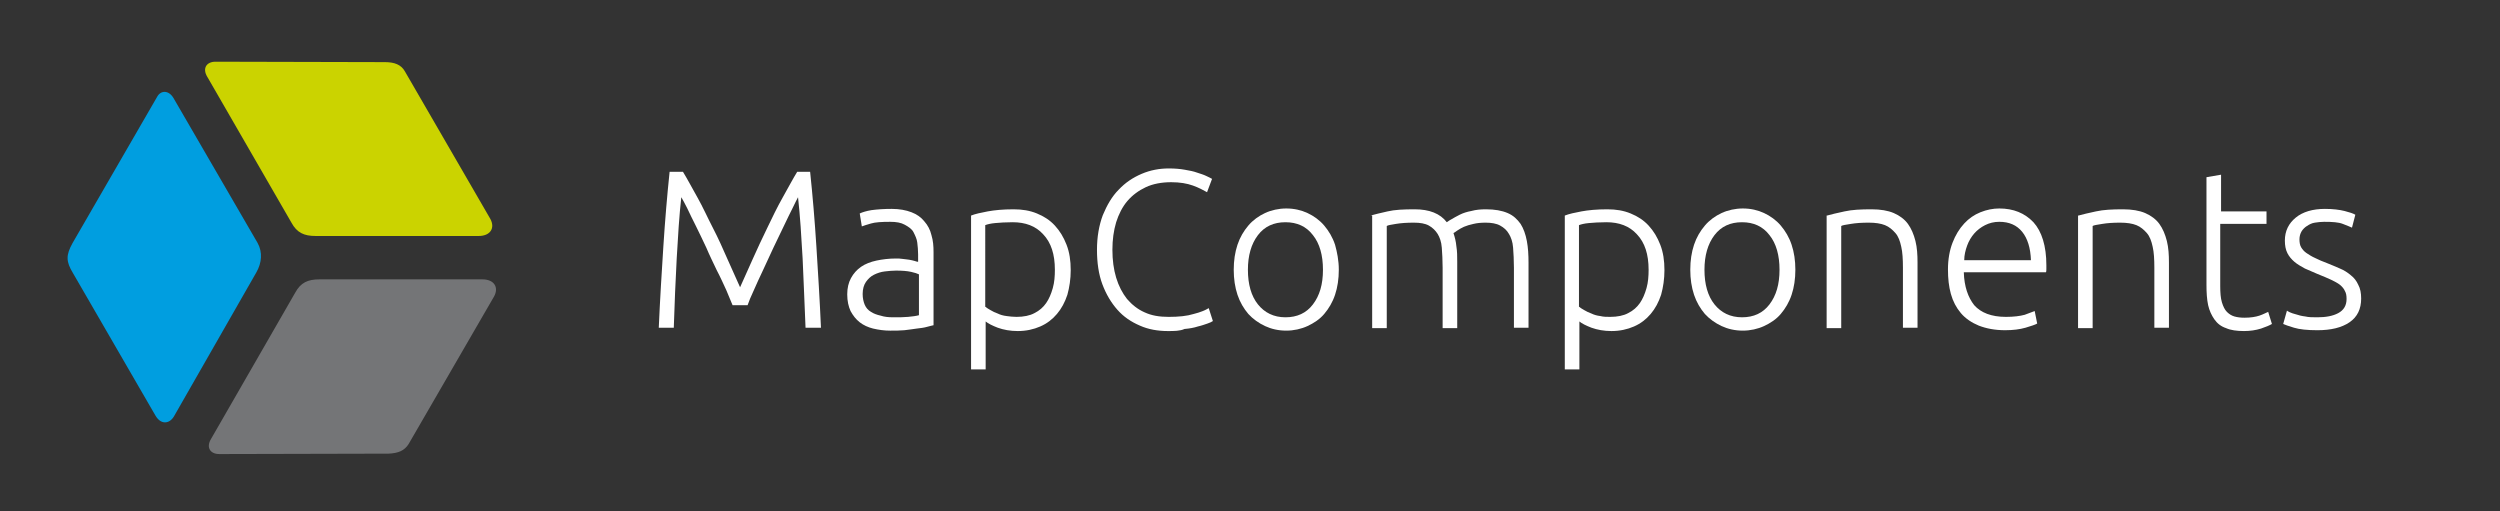 <?xml version="1.0" encoding="utf-8"?>
<!-- Generator: Adobe Illustrator 26.0.1, SVG Export Plug-In . SVG Version: 6.00 Build 0)  -->
<svg version="1.1" id="Ebene_1" xmlns="http://www.w3.org/2000/svg" xmlns:xlink="http://www.w3.org/1999/xlink" x="0px" y="0px"
	 viewBox="0 0 599.6 122.6" style="enable-background:new 0 0 599.6 122.6;" xml:space="preserve">
<rect x="0" y="0" width="599.6" height="122.6" fill="#333333" stroke="none"/>
<style type="text/css">
	.st0{fill:#FFFFFF;}
	.st1{fill:#009EE0;}
	.st2{fill:#747577;}
	.st3{fill:#CBD300;}
</style>
<polygon class="st0" points="18.6,62.3 40.1,99.5 61.4,62.3 40.1,25.2 "/>
<g>
	<path class="st1" d="M61.5,65.3L41.7,99.9c-1.1,1.8-3.1,2-4.4-0.2L17.5,65.5c-1.7-2.8-1.7-4.3-0.1-7.2l20.3-35.1
		c0.8-1.5,2.7-1.7,3.9,0.3l20.2,34.8C63,60.5,62.8,63,61.5,65.3"/>
	<path class="st2" d="M98,106.5l20.5-35.4c1.2-2.2,0-4.1-2.8-4.1l-39.1,0c-2.8,0-4.5,0.8-5.8,3.2l-20.2,35.1c-1.2,2-0.2,3.6,2,3.6
		l40.6-0.1C95.5,108.7,97,108.1,98,106.5"/>
	<path class="st3" d="M97.1,17.1l20.5,35.4c1.2,2.2,0,4.1-2.8,4.1l-39.1,0c-2.8,0-4.5-0.8-5.8-3.2L49.7,18.4c-1.2-2-0.2-3.6,2-3.6
		l40.6,0.1C94.6,14.9,96.2,15.5,97.1,17.1"/>
</g>
<g>
	<path class="st0" d="M175.7,73.2c-0.4-0.9-0.9-2.1-1.5-3.6c-0.7-1.5-1.4-3.1-2.3-4.8c-0.8-1.7-1.7-3.5-2.5-5.4
		c-0.9-1.9-1.7-3.6-2.5-5.2c-0.8-1.6-1.5-3-2.1-4.3c-0.6-1.2-1.1-2.1-1.4-2.6c-0.5,4.5-0.8,9.4-1.1,14.7c-0.3,5.3-0.5,10.8-0.7,16.6
		H158c0.3-6.8,0.7-13.3,1.1-19.5c0.4-6.2,0.9-12.2,1.5-17.9h3.2c1.1,1.8,2.2,3.9,3.5,6.2s2.4,4.8,3.7,7.3s2.4,5,3.5,7.5
		c1.1,2.5,2.1,4.7,3,6.7c0.9-2,1.9-4.2,3-6.7c1.1-2.5,2.3-5,3.5-7.5s2.4-5,3.7-7.3s2.4-4.4,3.5-6.2h3.1c0.6,5.7,1.1,11.6,1.5,17.9
		c0.4,6.2,0.8,12.7,1.1,19.5h-3.7c-0.2-5.8-0.5-11.3-0.7-16.6c-0.3-5.3-0.6-10.2-1.1-14.7c-0.3,0.5-0.7,1.4-1.3,2.6
		c-0.6,1.2-1.3,2.6-2.1,4.3c-0.8,1.6-1.6,3.4-2.5,5.2c-0.9,1.9-1.7,3.7-2.5,5.4c-0.8,1.7-1.6,3.4-2.2,4.8c-0.7,1.5-1.2,2.7-1.5,3.6
		H175.7z"/>
	<path class="st0" d="M213.9,50.1c1.8,0,3.4,0.3,4.7,0.8c1.3,0.5,2.3,1.2,3.1,2.2c0.8,0.9,1.4,2,1.7,3.3c0.4,1.3,0.5,2.6,0.5,4.1V78
		c-0.4,0.1-0.9,0.2-1.6,0.4s-1.5,0.3-2.4,0.4c-0.9,0.1-1.9,0.3-3,0.4c-1.1,0.1-2.2,0.1-3.4,0.1c-1.5,0-2.8-0.2-4.1-0.5
		c-1.2-0.3-2.3-0.8-3.2-1.5s-1.6-1.6-2.2-2.7c-0.5-1.1-0.8-2.4-0.8-4c0-1.5,0.3-2.8,0.9-3.9c0.6-1.1,1.4-2,2.4-2.7
		c1-0.7,2.3-1.2,3.7-1.5c1.4-0.3,3-0.5,4.7-0.5c0.5,0,1,0,1.6,0.1c0.6,0.1,1.1,0.1,1.6,0.2c0.5,0.1,1,0.2,1.3,0.3s0.6,0.2,0.8,0.2
		V61c0-1-0.1-1.9-0.2-2.8c-0.1-0.9-0.5-1.7-0.9-2.5s-1.2-1.3-2.1-1.8c-0.9-0.5-2-0.7-3.5-0.7c-2.1,0-3.6,0.1-4.6,0.4
		s-1.7,0.5-2.2,0.7l-0.5-3.1c0.6-0.3,1.6-0.6,2.8-0.8C210.5,50.2,212.1,50.1,213.9,50.1z M214.2,76.1c1.4,0,2.6,0,3.6-0.1
		s1.9-0.2,2.6-0.4v-9.8c-0.4-0.2-1-0.4-1.9-0.6c-0.9-0.2-2.1-0.3-3.6-0.3c-0.9,0-1.8,0.1-2.7,0.2c-0.9,0.1-1.8,0.4-2.6,0.8
		s-1.4,1-1.9,1.7s-0.8,1.7-0.8,2.9c0,1,0.2,1.9,0.5,2.6c0.3,0.7,0.8,1.3,1.5,1.7c0.6,0.4,1.4,0.7,2.3,0.9
		C212.1,76,213.1,76.1,214.2,76.1z"/>
	<path class="st0" d="M236.4,88.6h-3.5V51.7c1-0.4,2.4-0.7,4-1c1.6-0.3,3.7-0.5,6.2-0.5c2.1,0,3.9,0.3,5.6,1
		c1.7,0.7,3.1,1.6,4.3,2.9c1.2,1.3,2.1,2.8,2.8,4.6c0.7,1.8,1,3.8,1,6.1c0,2.1-0.3,4.1-0.8,5.9c-0.6,1.8-1.4,3.3-2.5,4.6
		c-1.1,1.3-2.4,2.3-4,3s-3.4,1.1-5.4,1.1c-1.8,0-3.4-0.3-4.8-0.8c-1.3-0.5-2.3-1-2.9-1.5V88.6z M236.4,73.6c0.3,0.3,0.7,0.5,1.2,0.8
		s1.1,0.6,1.7,0.8c0.6,0.3,1.3,0.5,2.1,0.6s1.5,0.2,2.4,0.2c1.7,0,3.2-0.3,4.3-0.9c1.2-0.6,2.1-1.4,2.8-2.4c0.7-1,1.2-2.2,1.6-3.6
		s0.5-2.9,0.5-4.4c0-3.7-0.9-6.5-2.8-8.5c-1.8-2-4.3-2.9-7.3-2.9c-1.7,0-3.1,0.1-4.2,0.2s-1.9,0.3-2.4,0.5V73.6z"/>
	<path class="st0" d="M280.1,79.4c-2.4,0-4.7-0.4-6.7-1.3c-2.1-0.9-3.9-2.1-5.4-3.8c-1.5-1.7-2.7-3.7-3.6-6.1
		c-0.9-2.4-1.3-5.2-1.3-8.3s0.5-5.9,1.4-8.3c1-2.4,2.2-4.5,3.8-6.1c1.6-1.7,3.4-2.9,5.5-3.8s4.3-1.3,6.5-1.3c1.4,0,2.7,0.1,3.8,0.3
		c1.2,0.2,2.2,0.4,3,0.7c0.9,0.3,1.6,0.5,2.2,0.8c0.6,0.3,1.1,0.5,1.4,0.7l-1.2,3.2c-0.9-0.5-2-1.1-3.4-1.6
		c-1.4-0.5-3.1-0.8-5.2-0.8c-2.3,0-4.4,0.4-6.1,1.2c-1.7,0.8-3.2,1.9-4.4,3.3c-1.2,1.4-2.1,3.2-2.7,5.1c-0.6,2-0.9,4.2-0.9,6.6
		c0,2.5,0.3,4.7,0.9,6.7s1.5,3.7,2.6,5.1c1.2,1.4,2.6,2.5,4.2,3.2c1.7,0.8,3.6,1.1,5.8,1.1c2.4,0,4.4-0.2,6-0.7
		c1.6-0.4,2.8-0.9,3.6-1.4l1,3.1c-0.3,0.2-0.7,0.4-1.3,0.6c-0.6,0.2-1.4,0.5-2.3,0.7c-0.9,0.3-2,0.5-3.2,0.6
		C283,79.4,281.6,79.4,280.1,79.4z"/>
	<path class="st0" d="M321.1,64.7c0,2.2-0.3,4.2-0.9,6c-0.6,1.8-1.5,3.3-2.6,4.6s-2.5,2.2-4,2.9s-3.3,1.1-5.1,1.1
		c-1.9,0-3.6-0.4-5.1-1.1s-2.9-1.7-4-2.9c-1.1-1.3-2-2.8-2.6-4.6c-0.6-1.8-0.9-3.8-0.9-6c0-2.2,0.3-4.2,0.9-6
		c0.6-1.8,1.5-3.3,2.6-4.6c1.1-1.3,2.5-2.3,4-3s3.3-1.1,5.1-1.1c1.9,0,3.6,0.4,5.1,1.1s2.9,1.7,4,3c1.1,1.3,2,2.8,2.6,4.6
		C320.7,60.5,321.1,62.5,321.1,64.7z M317.3,64.7c0-3.5-0.8-6.3-2.4-8.3c-1.6-2.1-3.8-3.1-6.6-3.1c-2.8,0-5,1-6.6,3.1
		c-1.6,2.1-2.4,4.9-2.4,8.3c0,3.5,0.8,6.3,2.4,8.3s3.8,3.1,6.6,3.1c2.8,0,5-1,6.6-3.1S317.3,68.2,317.3,64.7z"/>
	<path class="st0" d="M328.7,51.7c1-0.3,2.4-0.6,4.1-1c1.7-0.4,3.8-0.5,6.5-0.5c3.5,0,6.1,1,7.7,3.1c0.2-0.1,0.5-0.4,1.1-0.7
		c0.5-0.3,1.2-0.7,2-1.1c0.8-0.4,1.7-0.7,2.8-0.9c1.1-0.3,2.2-0.4,3.5-0.4c2.1,0,3.8,0.3,5.2,0.9s2.3,1.5,3.1,2.6
		c0.7,1.1,1.2,2.5,1.5,4.1c0.3,1.6,0.4,3.3,0.4,5.2v15.6h-3.5V64.2c0-1.8-0.1-3.4-0.2-4.8s-0.5-2.5-1-3.3c-0.5-0.9-1.2-1.5-2.1-2
		s-2.1-0.7-3.5-0.7c-1.1,0-2.1,0.1-2.9,0.3c-0.9,0.2-1.6,0.4-2.3,0.7c-0.6,0.3-1.2,0.6-1.6,0.9s-0.7,0.5-0.9,0.6
		c0.3,0.9,0.6,2,0.7,3.2c0.2,1.2,0.2,2.4,0.2,3.7v15.9h-3.5V64.2c0-1.8-0.1-3.4-0.2-4.8s-0.5-2.5-1-3.3s-1.2-1.5-2.1-2
		s-2.1-0.7-3.6-0.7c-1.7,0-3.1,0.1-4.3,0.3c-1.2,0.2-1.9,0.3-2.2,0.5v24.5h-3.5V51.7z"/>
	<path class="st0" d="M378.8,88.6h-3.5V51.7c1-0.4,2.4-0.7,4-1c1.6-0.3,3.7-0.5,6.2-0.5c2.1,0,3.9,0.3,5.6,1
		c1.7,0.7,3.1,1.6,4.3,2.9c1.2,1.3,2.1,2.8,2.8,4.6c0.7,1.8,1,3.8,1,6.1c0,2.1-0.3,4.1-0.8,5.9c-0.6,1.8-1.4,3.3-2.5,4.6
		c-1.1,1.3-2.4,2.3-4,3s-3.4,1.1-5.4,1.1c-1.8,0-3.4-0.3-4.8-0.8c-1.3-0.5-2.3-1-2.9-1.5V88.6z M378.8,73.6c0.3,0.3,0.7,0.5,1.2,0.8
		s1.1,0.6,1.7,0.8c0.6,0.3,1.3,0.5,2.1,0.6c0.8,0.2,1.5,0.2,2.4,0.2c1.7,0,3.2-0.3,4.3-0.9c1.2-0.6,2.1-1.4,2.8-2.4
		c0.7-1,1.2-2.2,1.6-3.6s0.5-2.9,0.5-4.4c0-3.7-0.9-6.5-2.8-8.5c-1.8-2-4.3-2.9-7.3-2.9c-1.7,0-3.1,0.1-4.2,0.2s-1.9,0.3-2.4,0.5
		V73.6z"/>
	<path class="st0" d="M430.6,64.7c0,2.2-0.3,4.2-0.9,6c-0.6,1.8-1.5,3.3-2.6,4.6s-2.5,2.2-4,2.9s-3.3,1.1-5.1,1.1
		c-1.9,0-3.6-0.4-5.1-1.1s-2.9-1.7-4-2.9c-1.1-1.3-2-2.8-2.6-4.6c-0.6-1.8-0.9-3.8-0.9-6c0-2.2,0.3-4.2,0.9-6
		c0.6-1.8,1.5-3.3,2.6-4.6c1.1-1.3,2.5-2.3,4-3s3.3-1.1,5.1-1.1c1.9,0,3.6,0.4,5.1,1.1s2.9,1.7,4,3c1.1,1.3,2,2.8,2.6,4.6
		C430.3,60.5,430.6,62.5,430.6,64.7z M426.8,64.7c0-3.5-0.8-6.3-2.4-8.3c-1.6-2.1-3.8-3.1-6.6-3.1c-2.8,0-5,1-6.6,3.1
		c-1.6,2.1-2.4,4.9-2.4,8.3c0,3.5,0.8,6.3,2.4,8.3s3.8,3.1,6.6,3.1c2.8,0,5-1,6.6-3.1S426.8,68.2,426.8,64.7z"/>
	<path class="st0" d="M438.2,51.7c1-0.3,2.4-0.6,4.2-1c1.8-0.4,3.9-0.5,6.5-0.5c2.1,0,3.9,0.3,5.3,0.9c1.4,0.6,2.6,1.5,3.4,2.6
		s1.4,2.5,1.8,4.1c0.4,1.6,0.5,3.3,0.5,5.2v15.6h-3.5V64.2c0-2-0.1-3.7-0.4-5c-0.3-1.4-0.7-2.5-1.4-3.3s-1.5-1.5-2.5-1.9
		c-1-0.4-2.3-0.6-3.9-0.6c-1.7,0-3.1,0.1-4.3,0.3c-1.2,0.2-2,0.3-2.3,0.5v24.5h-3.5V51.7z"/>
	<path class="st0" d="M467.2,64.6c0-2.4,0.4-4.6,1.1-6.4c0.7-1.8,1.6-3.3,2.8-4.6c1.1-1.2,2.4-2.1,3.9-2.7s3-0.9,4.5-0.9
		c3.4,0,6.1,1.1,8.2,3.3c2,2.2,3.1,5.7,3.1,10.3c0,0.3,0,0.6,0,0.9c0,0.3,0,0.6-0.1,0.8H471c0.1,3.4,1,6,2.5,7.9
		c1.6,1.8,4.1,2.8,7.6,2.8c1.9,0,3.4-0.2,4.5-0.5c1.1-0.4,1.9-0.7,2.4-0.9l0.6,3c-0.5,0.3-1.5,0.6-2.8,1c-1.4,0.4-3,0.6-4.9,0.6
		c-2.4,0-4.5-0.4-6.3-1.1c-1.7-0.7-3.2-1.7-4.3-3c-1.1-1.3-1.9-2.8-2.4-4.6S467.2,66.8,467.2,64.6z M487.1,62.4
		c-0.1-2.9-0.8-5.2-2.1-6.8s-3.1-2.4-5.5-2.4c-1.3,0-2.4,0.3-3.4,0.8s-1.9,1.2-2.6,2c-0.7,0.8-1.3,1.8-1.7,2.9
		c-0.4,1.1-0.7,2.3-0.7,3.5H487.1z"/>
	<path class="st0" d="M498.5,51.7c1-0.3,2.4-0.6,4.2-1c1.8-0.4,3.9-0.5,6.5-0.5c2.1,0,3.9,0.3,5.3,0.9c1.4,0.6,2.6,1.5,3.4,2.6
		s1.4,2.5,1.8,4.1c0.4,1.6,0.5,3.3,0.5,5.2v15.6h-3.5V64.2c0-2-0.1-3.7-0.4-5c-0.3-1.4-0.7-2.5-1.4-3.3s-1.5-1.5-2.5-1.9
		c-1-0.4-2.3-0.6-3.9-0.6c-1.7,0-3.1,0.1-4.3,0.3c-1.2,0.2-2,0.3-2.3,0.5v24.5h-3.5V51.7z"/>
	<path class="st0" d="M532.5,50.7h11.1v3h-11.1v14.9c0,1.6,0.1,2.9,0.4,3.9c0.3,1,0.7,1.8,1.2,2.3c0.5,0.5,1.1,0.9,1.8,1.1
		c0.7,0.2,1.5,0.3,2.4,0.3c1.5,0,2.7-0.2,3.6-0.5c0.9-0.3,1.6-0.7,2.1-0.9l0.9,2.9c-0.5,0.3-1.4,0.7-2.6,1.1
		c-1.3,0.4-2.6,0.6-4.1,0.6c-1.7,0-3.2-0.2-4.3-0.7c-1.2-0.4-2.1-1.1-2.8-2.1s-1.2-2.1-1.5-3.4c-0.3-1.4-0.4-3-0.4-4.9V42.5l3.5-0.6
		V50.7z"/>
	<path class="st0" d="M555.8,76.1c2,0,3.7-0.3,5-1c1.3-0.7,2-1.8,2-3.4c0-0.8-0.1-1.4-0.4-1.9c-0.2-0.5-0.6-1-1.2-1.5
		c-0.5-0.4-1.3-0.8-2.1-1.2c-0.9-0.4-2-0.9-3.3-1.4c-1-0.4-2-0.9-3-1.3c-0.9-0.5-1.8-1-2.5-1.6c-0.7-0.6-1.3-1.3-1.7-2.1
		c-0.4-0.8-0.6-1.8-0.6-3c0-2.3,0.9-4.1,2.6-5.5c1.7-1.4,4.1-2.1,7-2.1c1.9,0,3.5,0.2,4.7,0.5s2.1,0.6,2.6,0.9l-0.8,3.1
		c-0.4-0.2-1.2-0.5-2.2-0.9c-1-0.4-2.5-0.5-4.5-0.5c-0.8,0-1.5,0.1-2.2,0.2s-1.3,0.4-1.9,0.8c-0.5,0.3-1,0.8-1.3,1.3
		c-0.3,0.5-0.5,1.2-0.5,1.9s0.1,1.4,0.4,1.9c0.3,0.5,0.7,1,1.3,1.4c0.6,0.4,1.2,0.8,2.1,1.2c0.8,0.4,1.7,0.8,2.8,1.2
		c1.1,0.4,2.1,0.9,3.1,1.3c1,0.4,1.9,1,2.6,1.6c0.8,0.6,1.4,1.4,1.8,2.3c0.5,0.9,0.7,2,0.7,3.3c0,2.5-0.9,4.4-2.8,5.7
		c-1.9,1.3-4.5,1.9-7.7,1.9c-2.4,0-4.3-0.2-5.6-0.6c-1.3-0.4-2.2-0.7-2.6-0.9l0.9-3.2c0.1,0.1,0.3,0.2,0.7,0.4
		c0.4,0.2,0.8,0.3,1.5,0.5c0.6,0.2,1.3,0.4,2.2,0.5C553.7,76.1,554.7,76.1,555.8,76.1z"/>
</g>
</svg>
